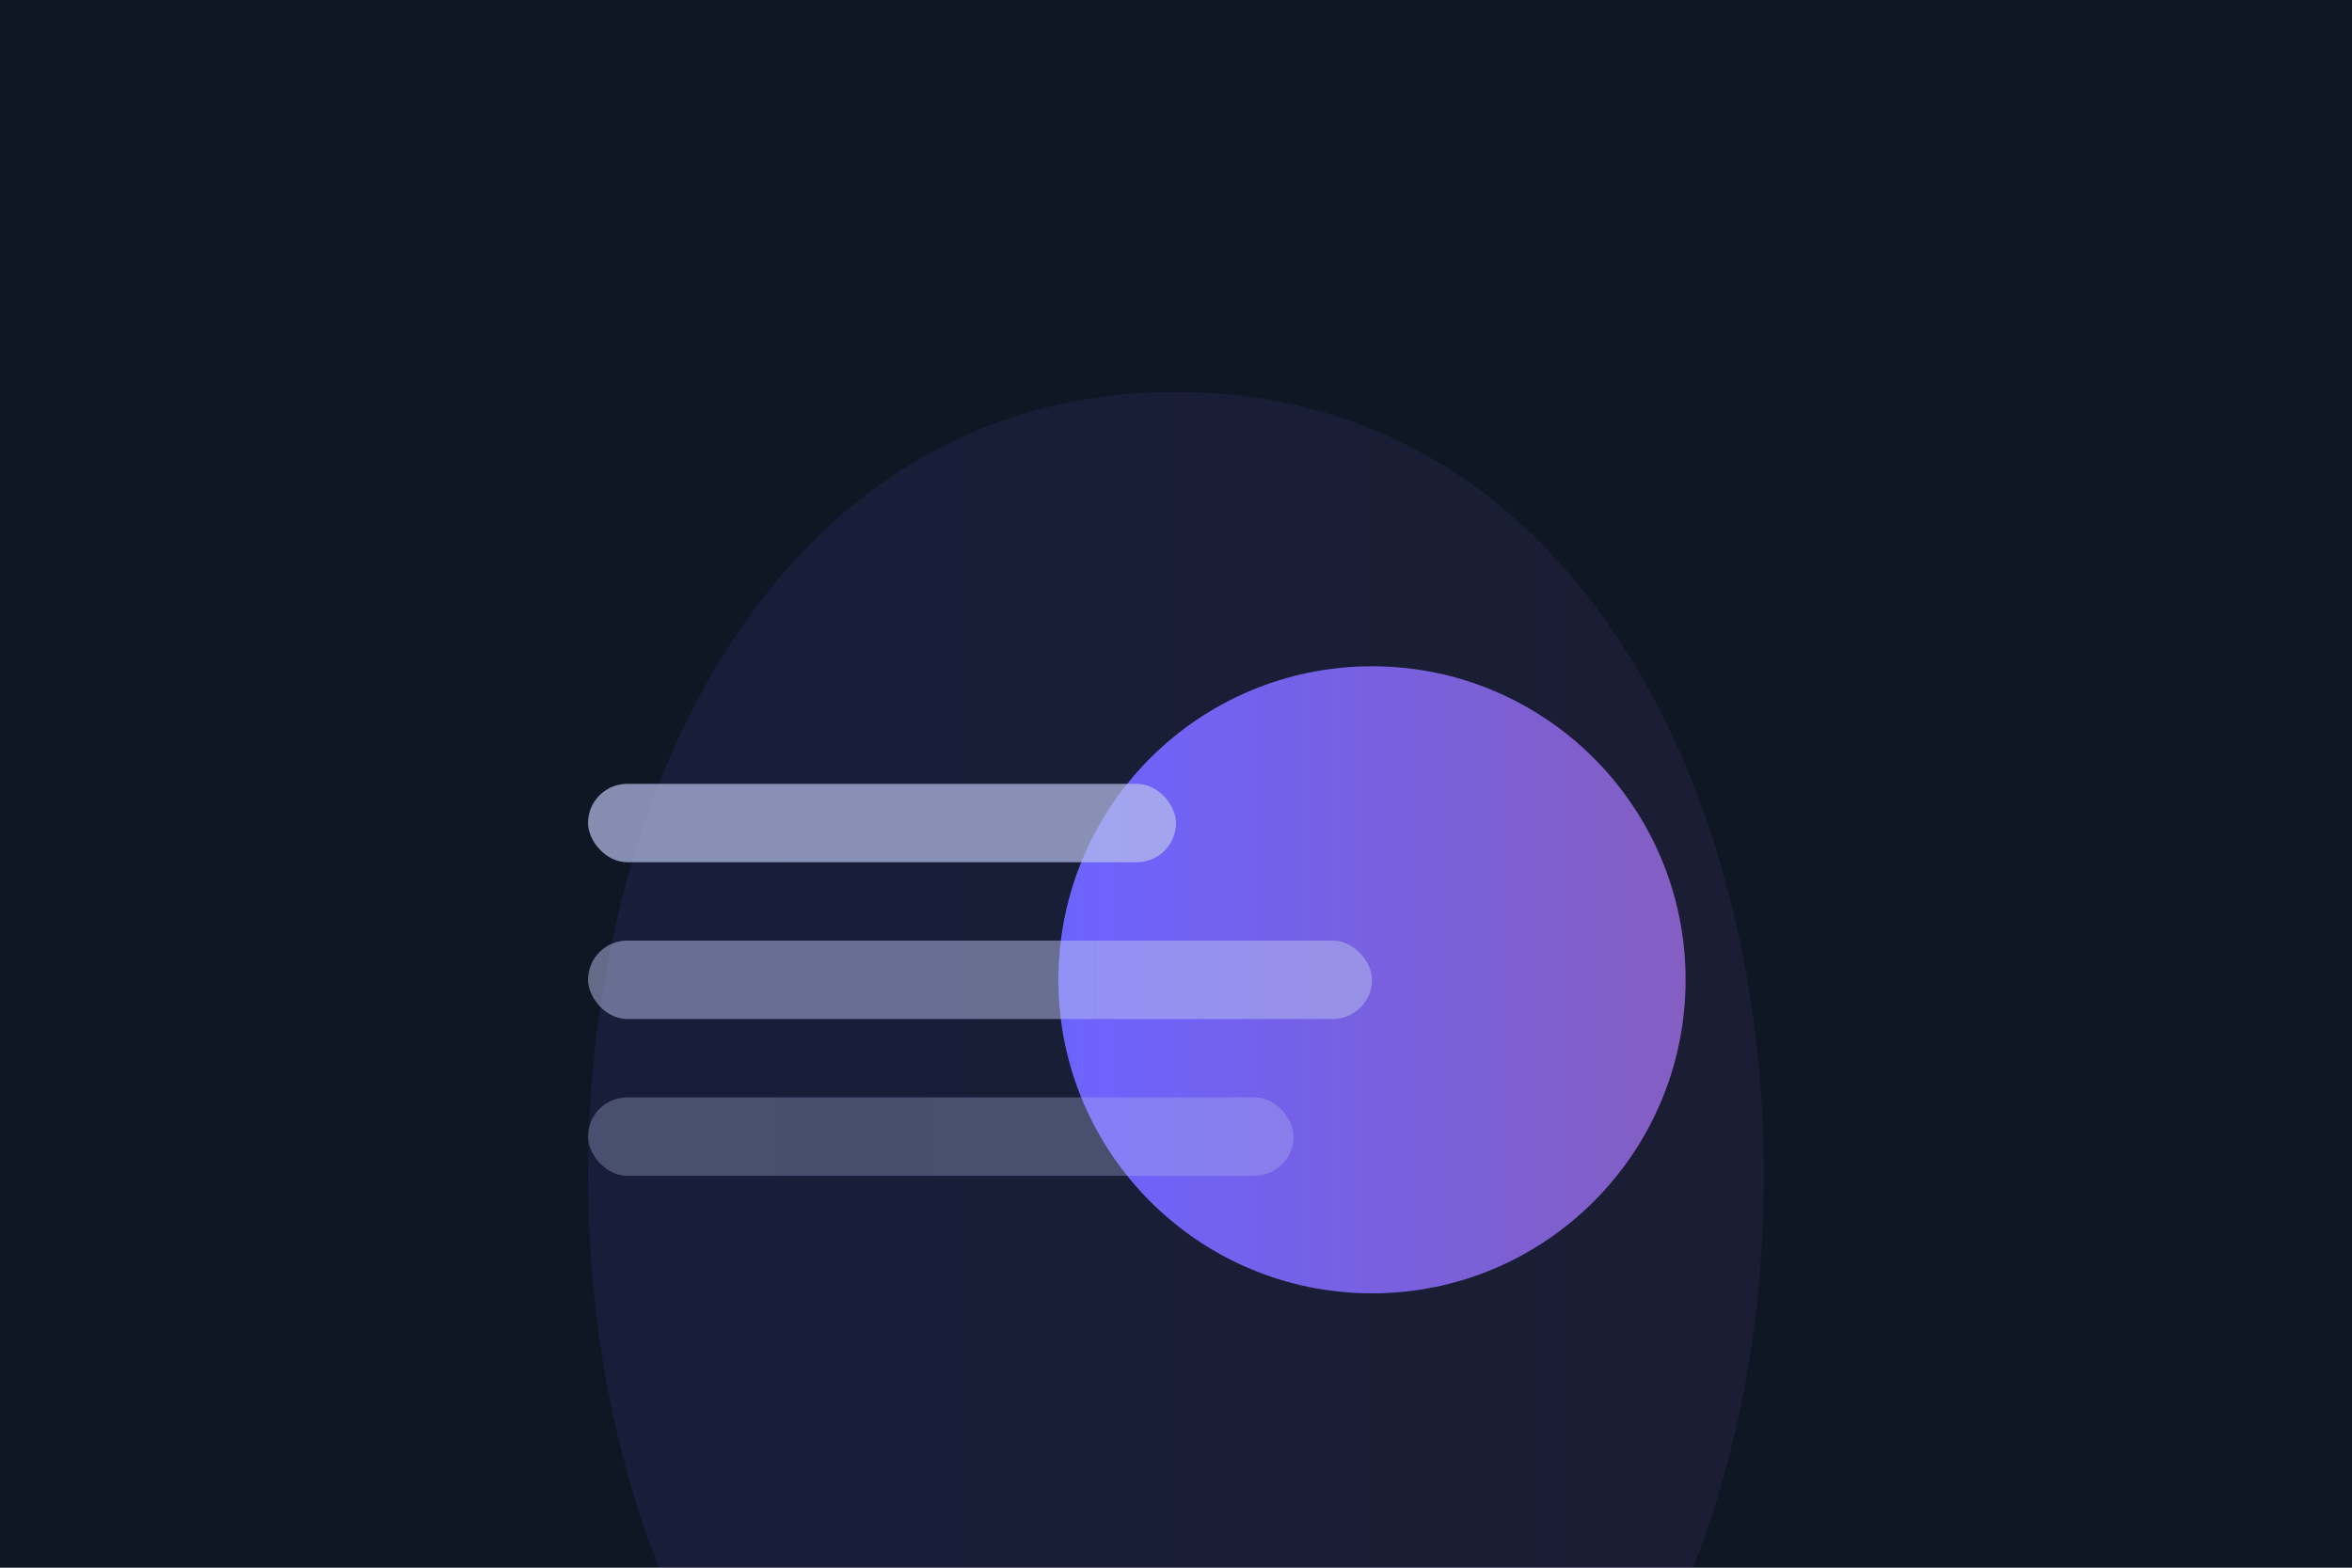<svg xmlns="http://www.w3.org/2000/svg" width="600" height="400" viewBox="0 0 600 400">
  <defs>
    <linearGradient id="grad1" x1="0%" y1="0%" x2="100%" y2="0%">
      <stop offset="0%" style="stop-color:#6C63FF;stop-opacity:1" />
      <stop offset="100%" style="stop-color:#845EC2;stop-opacity:1" />
    </linearGradient>
  </defs>
  <style>
    .hero-bg { fill: #0F1624; }
    .accent { fill: url(#grad1); }
    .text { fill: #B8C1EC; }
  </style>
  <rect width="600" height="400" class="hero-bg"/>
  <g transform="translate(50, 50)">
    <path d="M250,50 C350,50 400,150 400,250 S350,450 250,450 100,350 100,250 150,50 250,50" class="accent" opacity="0.1"/>
    <circle cx="300" cy="200" r="80" class="accent"/>
    <rect x="100" y="150" width="150" height="20" rx="10" class="text" opacity="0.7"/>
    <rect x="100" y="190" width="200" height="20" rx="10" class="text" opacity="0.5"/>
    <rect x="100" y="230" width="180" height="20" rx="10" class="text" opacity="0.3"/>
  </g>
</svg>
